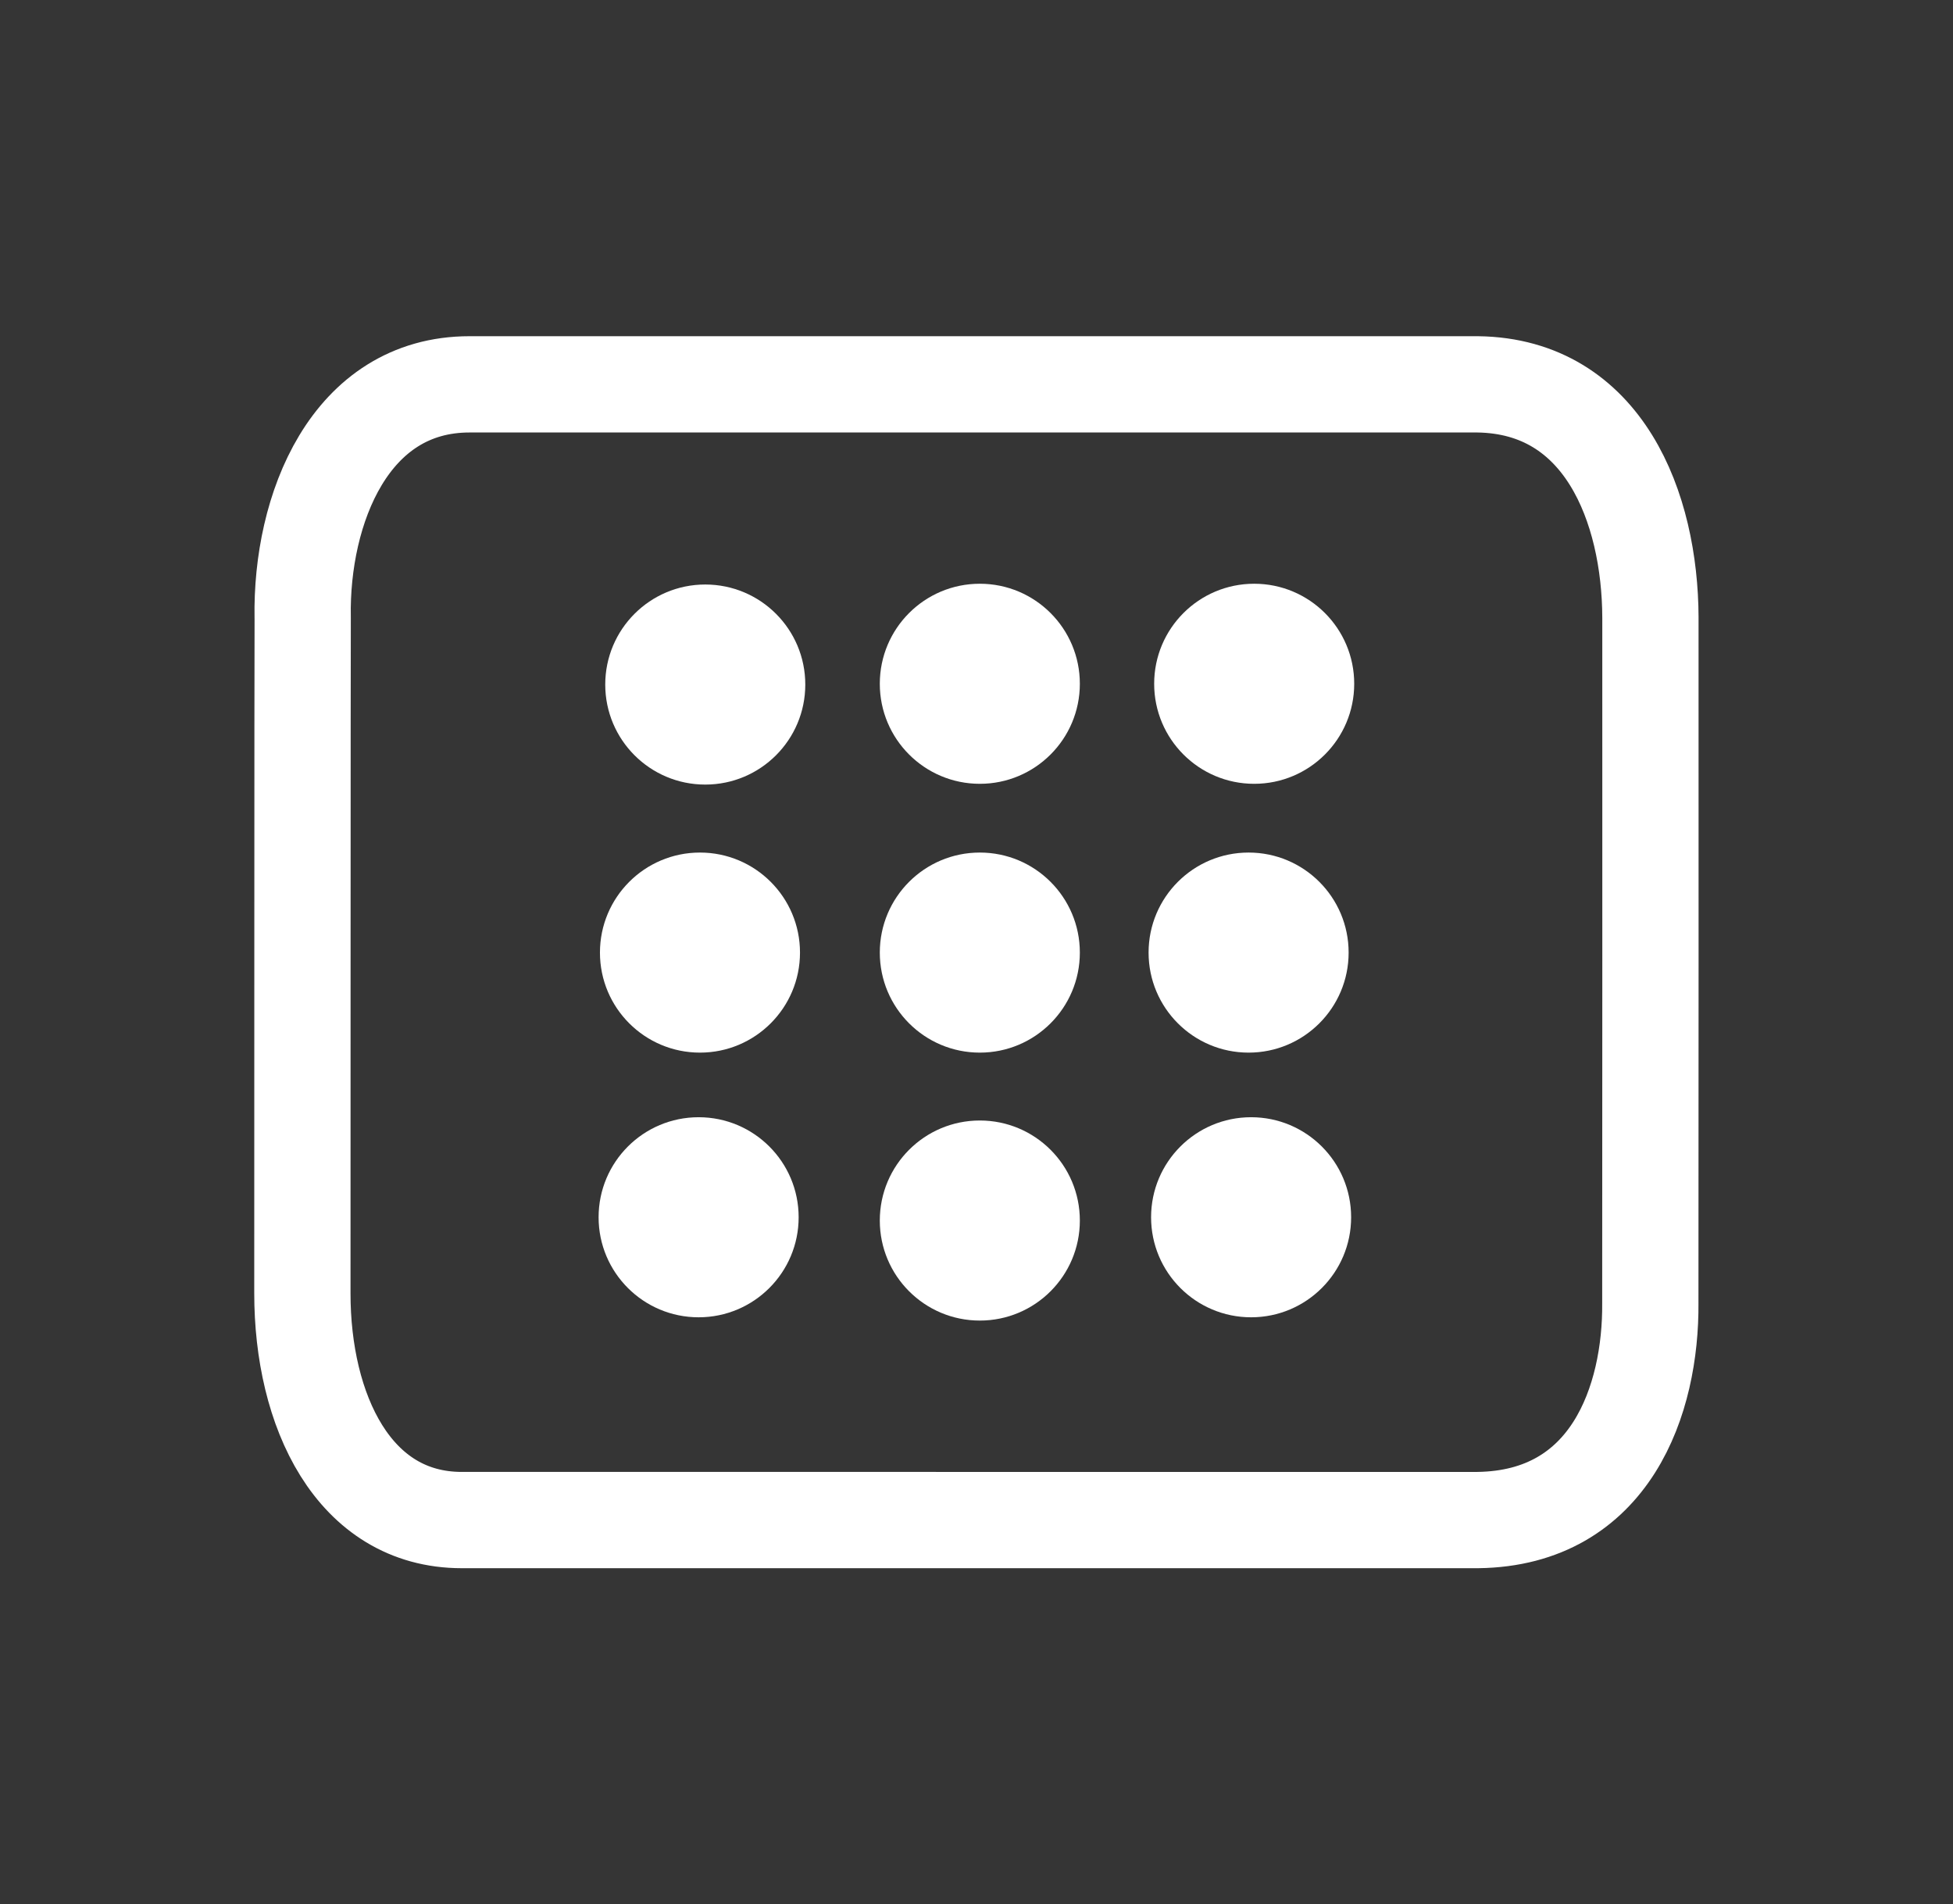 <svg version="1.1" xmlns="http://www.w3.org/2000/svg" xmlns:xlink="http://www.w3.org/1999/xlink" width="20.287" height="19.779" viewBox="0,0,20.287,19.779"><rect x="0" y="0" width="20.287" height="19.779" fill="#333333" stroke="none"/><g transform="translate(-229.857,-169.522)"><g data-paper-data="{&quot;isPaintingLayer&quot;:true}" fill-rule="nonzero" stroke-linecap="butt" stroke-linejoin="miter" stroke-miterlimit="10" stroke-dasharray="" stroke-dashoffset="0" style="mix-blend-mode: normal"><path d="M229.857,189.301v-19.779h20.287v19.779z" fill-opacity="0.012" fill="#ffffff" stroke="none" stroke-width="0"/><path d="M238.996,179.416c0,-0.574 0.465,-1.039 1.039,-1.039c0.574,0 1.039,0.465 1.039,1.039c0,0.574 -0.465,1.039 -1.039,1.039c-0.574,0 -1.039,-0.465 -1.039,-1.039z" fill="#ffffff" stroke="none" stroke-width="0"/><path d="M241.788,179.416c0,-0.574 0.465,-1.039 1.039,-1.039c0.574,0 1.039,0.465 1.039,1.039c0,0.574 -0.465,1.039 -1.039,1.039c-0.574,0 -1.039,-0.465 -1.039,-1.039z" fill="#ffffff" stroke="none" stroke-width="0"/><path d="M236.089,179.416c0,-0.574 0.465,-1.039 1.039,-1.039c0.574,0 1.039,0.465 1.039,1.039c0,0.574 -0.465,1.039 -1.039,1.039c-0.574,0 -1.039,-0.465 -1.039,-1.039z" fill="#ffffff" stroke="none" stroke-width="0"/><path d="M238.996,176.624c0,-0.574 0.465,-1.039 1.039,-1.039c0.574,0 1.039,0.465 1.039,1.039c0,0.574 -0.465,1.039 -1.039,1.039c-0.574,0 -1.039,-0.465 -1.039,-1.039z" fill="#ffffff" stroke="none" stroke-width="0"/><path d="M241.846,176.624c0,-0.574 0.465,-1.039 1.039,-1.039c0.574,0 1.039,0.465 1.039,1.039c0,0.574 -0.465,1.039 -1.039,1.039c-0.574,0 -1.039,-0.465 -1.039,-1.039z" fill="#ffffff" stroke="none" stroke-width="0"/><path d="M236.144,176.632c0,-0.574 0.465,-1.039 1.039,-1.039c0.574,0 1.039,0.465 1.039,1.039c0,0.574 -0.465,1.039 -1.039,1.039c-0.574,0 -1.039,-0.465 -1.039,-1.039z" fill="#ffffff" stroke="none" stroke-width="0"/><path d="M238.996,182.199c0,-0.574 0.465,-1.039 1.039,-1.039c0.574,0 1.039,0.465 1.039,1.039c0,0.574 -0.465,1.039 -1.039,1.039c-0.574,0 -1.039,-0.465 -1.039,-1.039z" fill="#ffffff" stroke="none" stroke-width="0"/><path d="M241.814,182.165c0,-0.574 0.465,-1.039 1.039,-1.039c0.574,0 1.039,0.465 1.039,1.039c0,0.574 -0.465,1.039 -1.039,1.039c-0.574,0 -1.039,-0.465 -1.039,-1.039z" fill="#ffffff" stroke="none" stroke-width="0"/><path d="M236.075,182.165c0,-0.574 0.465,-1.039 1.039,-1.039c0.574,0 1.039,0.465 1.039,1.039c0,0.574 -0.465,1.039 -1.039,1.039c-0.574,0 -1.039,-0.465 -1.039,-1.039z" fill="#ffffff" stroke="none" stroke-width="0"/><path d="M234.654,185.31c-1.127,0 -1.657,-1.14 -1.656,-2.357c0,-0.05 0.001,-6.968 0.003,-7.018c-0.019,-1.125 0.489,-2.421 1.733,-2.421h10.474c1.308,0.018 1.789,1.28 1.793,2.422c0.001,0.051 0,7.069 -0.001,7.12c0.008,1.001 -0.408,2.236 -1.792,2.254z" fill="none" stroke="#ffffff" stroke-width="1"/></g></g></svg>
